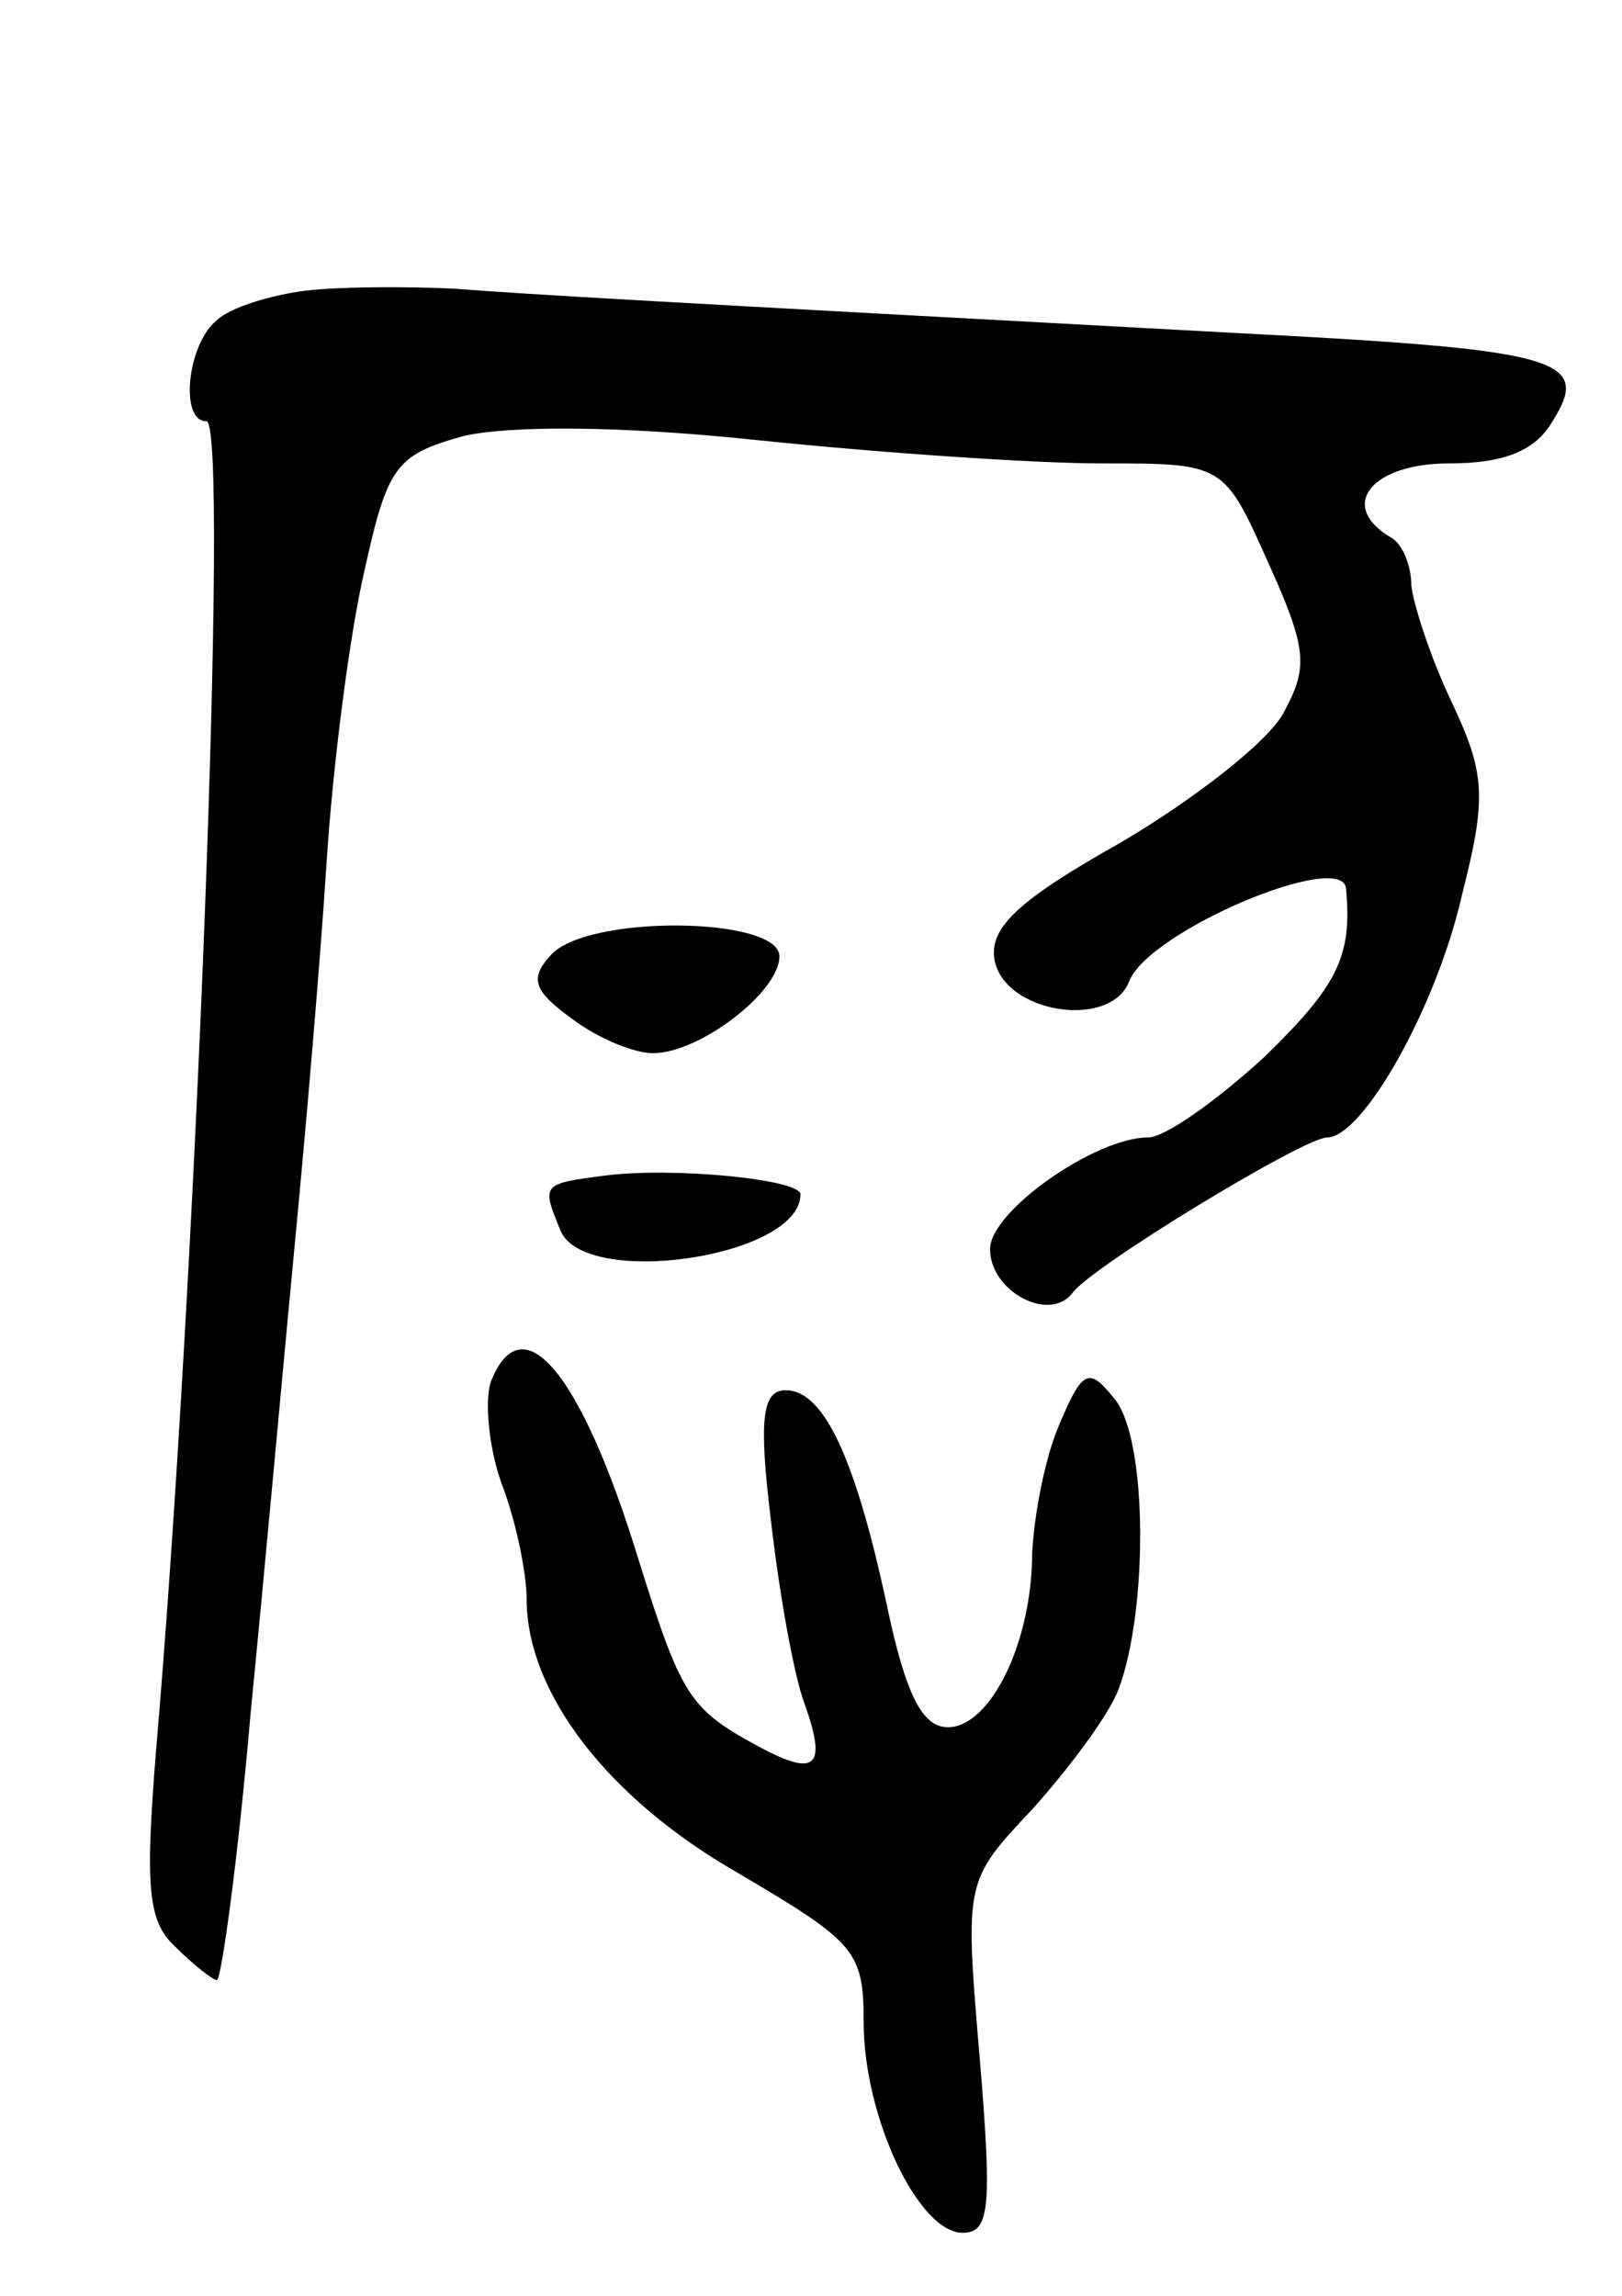 <svg version="1.0" xmlns="http://www.w3.org/2000/svg"
 width="77pt" height="109pt" viewBox="0 0 77 109"
 preserveAspectRatio="xMidYMid meet">
<g transform="translate(0,109) scale(0.1,-0.1)"
fill="#000000" stroke="none">
<path d="M145 952 c-16 -2 -36 -8 -42 -14 -14 -11 -18 -48 -5 -48 11 0 -5
-412 -24 -632 -5 -63 -4 -80 9 -92 9 -9 18 -16 20 -16 2 0 10 57 16 127 7 71
16 171 21 223 5 52 12 133 15 180 3 47 11 109 18 139 11 50 15 55 47 64 22 5
74 5 140 -2 58 -6 131 -11 163 -11 58 0 58 0 79 -47 19 -42 19 -50 7 -72 -8
-14 -43 -41 -77 -61 -48 -27 -62 -40 -60 -55 4 -26 55 -34 64 -11 9 24 102 63
103 44 3 -32 -4 -46 -39 -80 -23 -21 -47 -38 -55 -38 -25 0 -75 -35 -75 -53 0
-20 28 -35 39 -21 8 12 110 74 121 74 17 0 52 62 64 115 12 47 11 58 -5 92
-10 21 -18 46 -19 55 0 9 -4 20 -10 23 -25 15 -9 35 28 35 26 0 41 6 49 20 19
30 3 34 -152 42 -277 15 -331 18 -370 21 -22 1 -53 1 -70 -1z"/>
<path d="M261 636 c-10 -11 -7 -17 11 -30 12 -9 29 -16 38 -16 22 0 60 29 60
46 0 19 -93 20 -109 0z"/>
<path d="M288 532 c-31 -4 -31 -4 -22 -26 11 -28 114 -13 114 17 0 7 -59 13
-92 9z"/>
<path d="M233 434 c-3 -9 -1 -31 5 -48 7 -18 12 -43 12 -55 0 -45 39 -95 100
-130 56 -33 60 -37 60 -71 0 -45 26 -100 47 -100 13 0 14 12 8 84 -7 83 -7 83
25 117 17 19 36 44 41 57 14 37 14 119 -2 138 -12 15 -15 14 -26 -12 -7 -16
-12 -43 -13 -61 0 -43 -20 -83 -40 -83 -12 0 -20 15 -29 58 -15 70 -30 102
-48 102 -11 0 -13 -13 -7 -62 4 -35 11 -74 16 -87 11 -31 5 -35 -24 -19 -31
17 -35 24 -55 88 -27 88 -55 122 -70 84z"/>
</g>
</svg>
